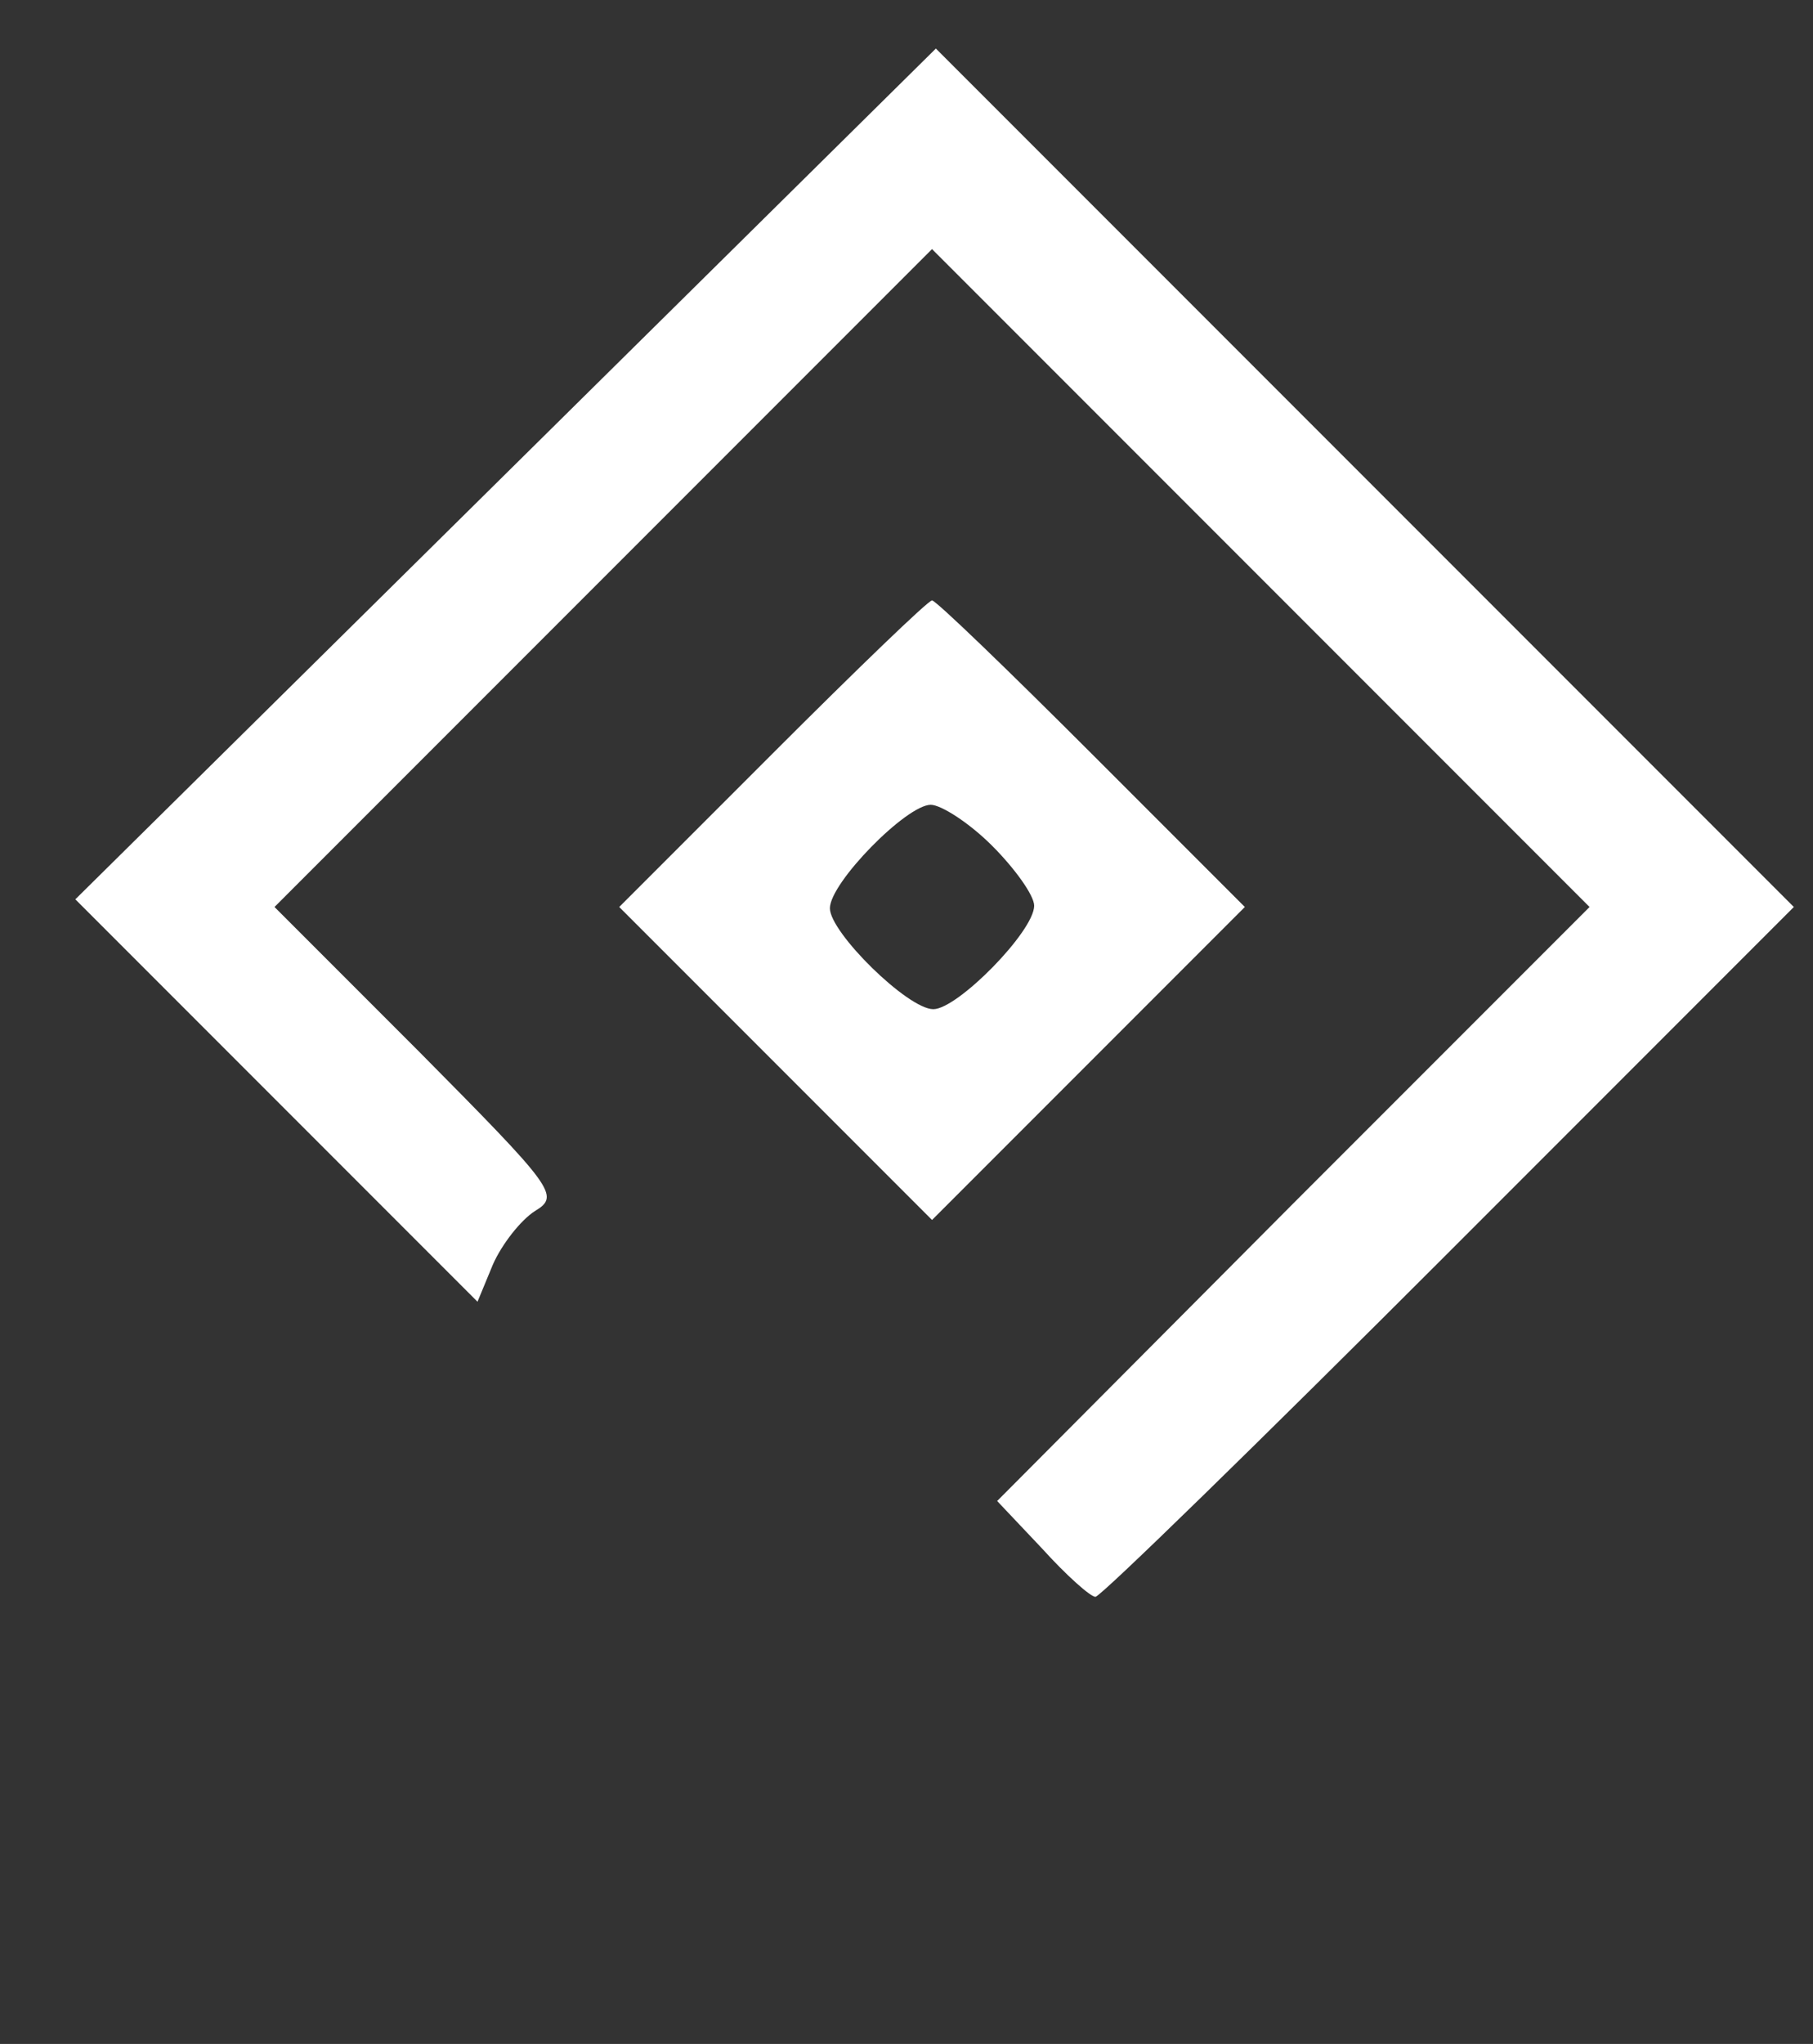 <?xml version="1.0" standalone="no"?>
<!DOCTYPE svg PUBLIC "-//W3C//DTD SVG 20010904//EN"
 "http://www.w3.org/TR/2001/REC-SVG-20010904/DTD/svg10.dtd">
<svg version="1.0" xmlns="http://www.w3.org/2000/svg"
 width="142pt" height="160pt" viewBox="0 0 142 160"
 preserveAspectRatio="xMidYMid meet">

<rect x="0" y="0" width="142" height="160" fill="#333333" stroke="none"/>

<g transform="translate(0,160) scale(0.1,-0.1)"
fill="#ffffff" stroke="none">
<path d="M396 1229 l-337 -333 158 -158 157 -157 12 29 c7 16 22 35 33 42 20
12 15 18 -91 125 l-113 113 258 258 257 257 257 -257 258 -258 -232 -232 -232
-233 35 -37 c19 -21 38 -38 42 -38 4 0 129 122 277 270 l270 270 -336 336
-336 336 -337 -333z"/>
<path d="M605 1010 l-120 -120 123 -123 122 -122 122 122 123 123 -120 120
c-66 66 -122 120 -125 120 -3 0 -59 -54 -125 -120z m172 -72 c18 -18 33 -39
33 -47 0 -20 -60 -81 -79 -81 -20 0 -81 60 -81 79 0 20 60 81 79 81 8 0 30
-14 48 -32z"/>
</g>
</svg>
